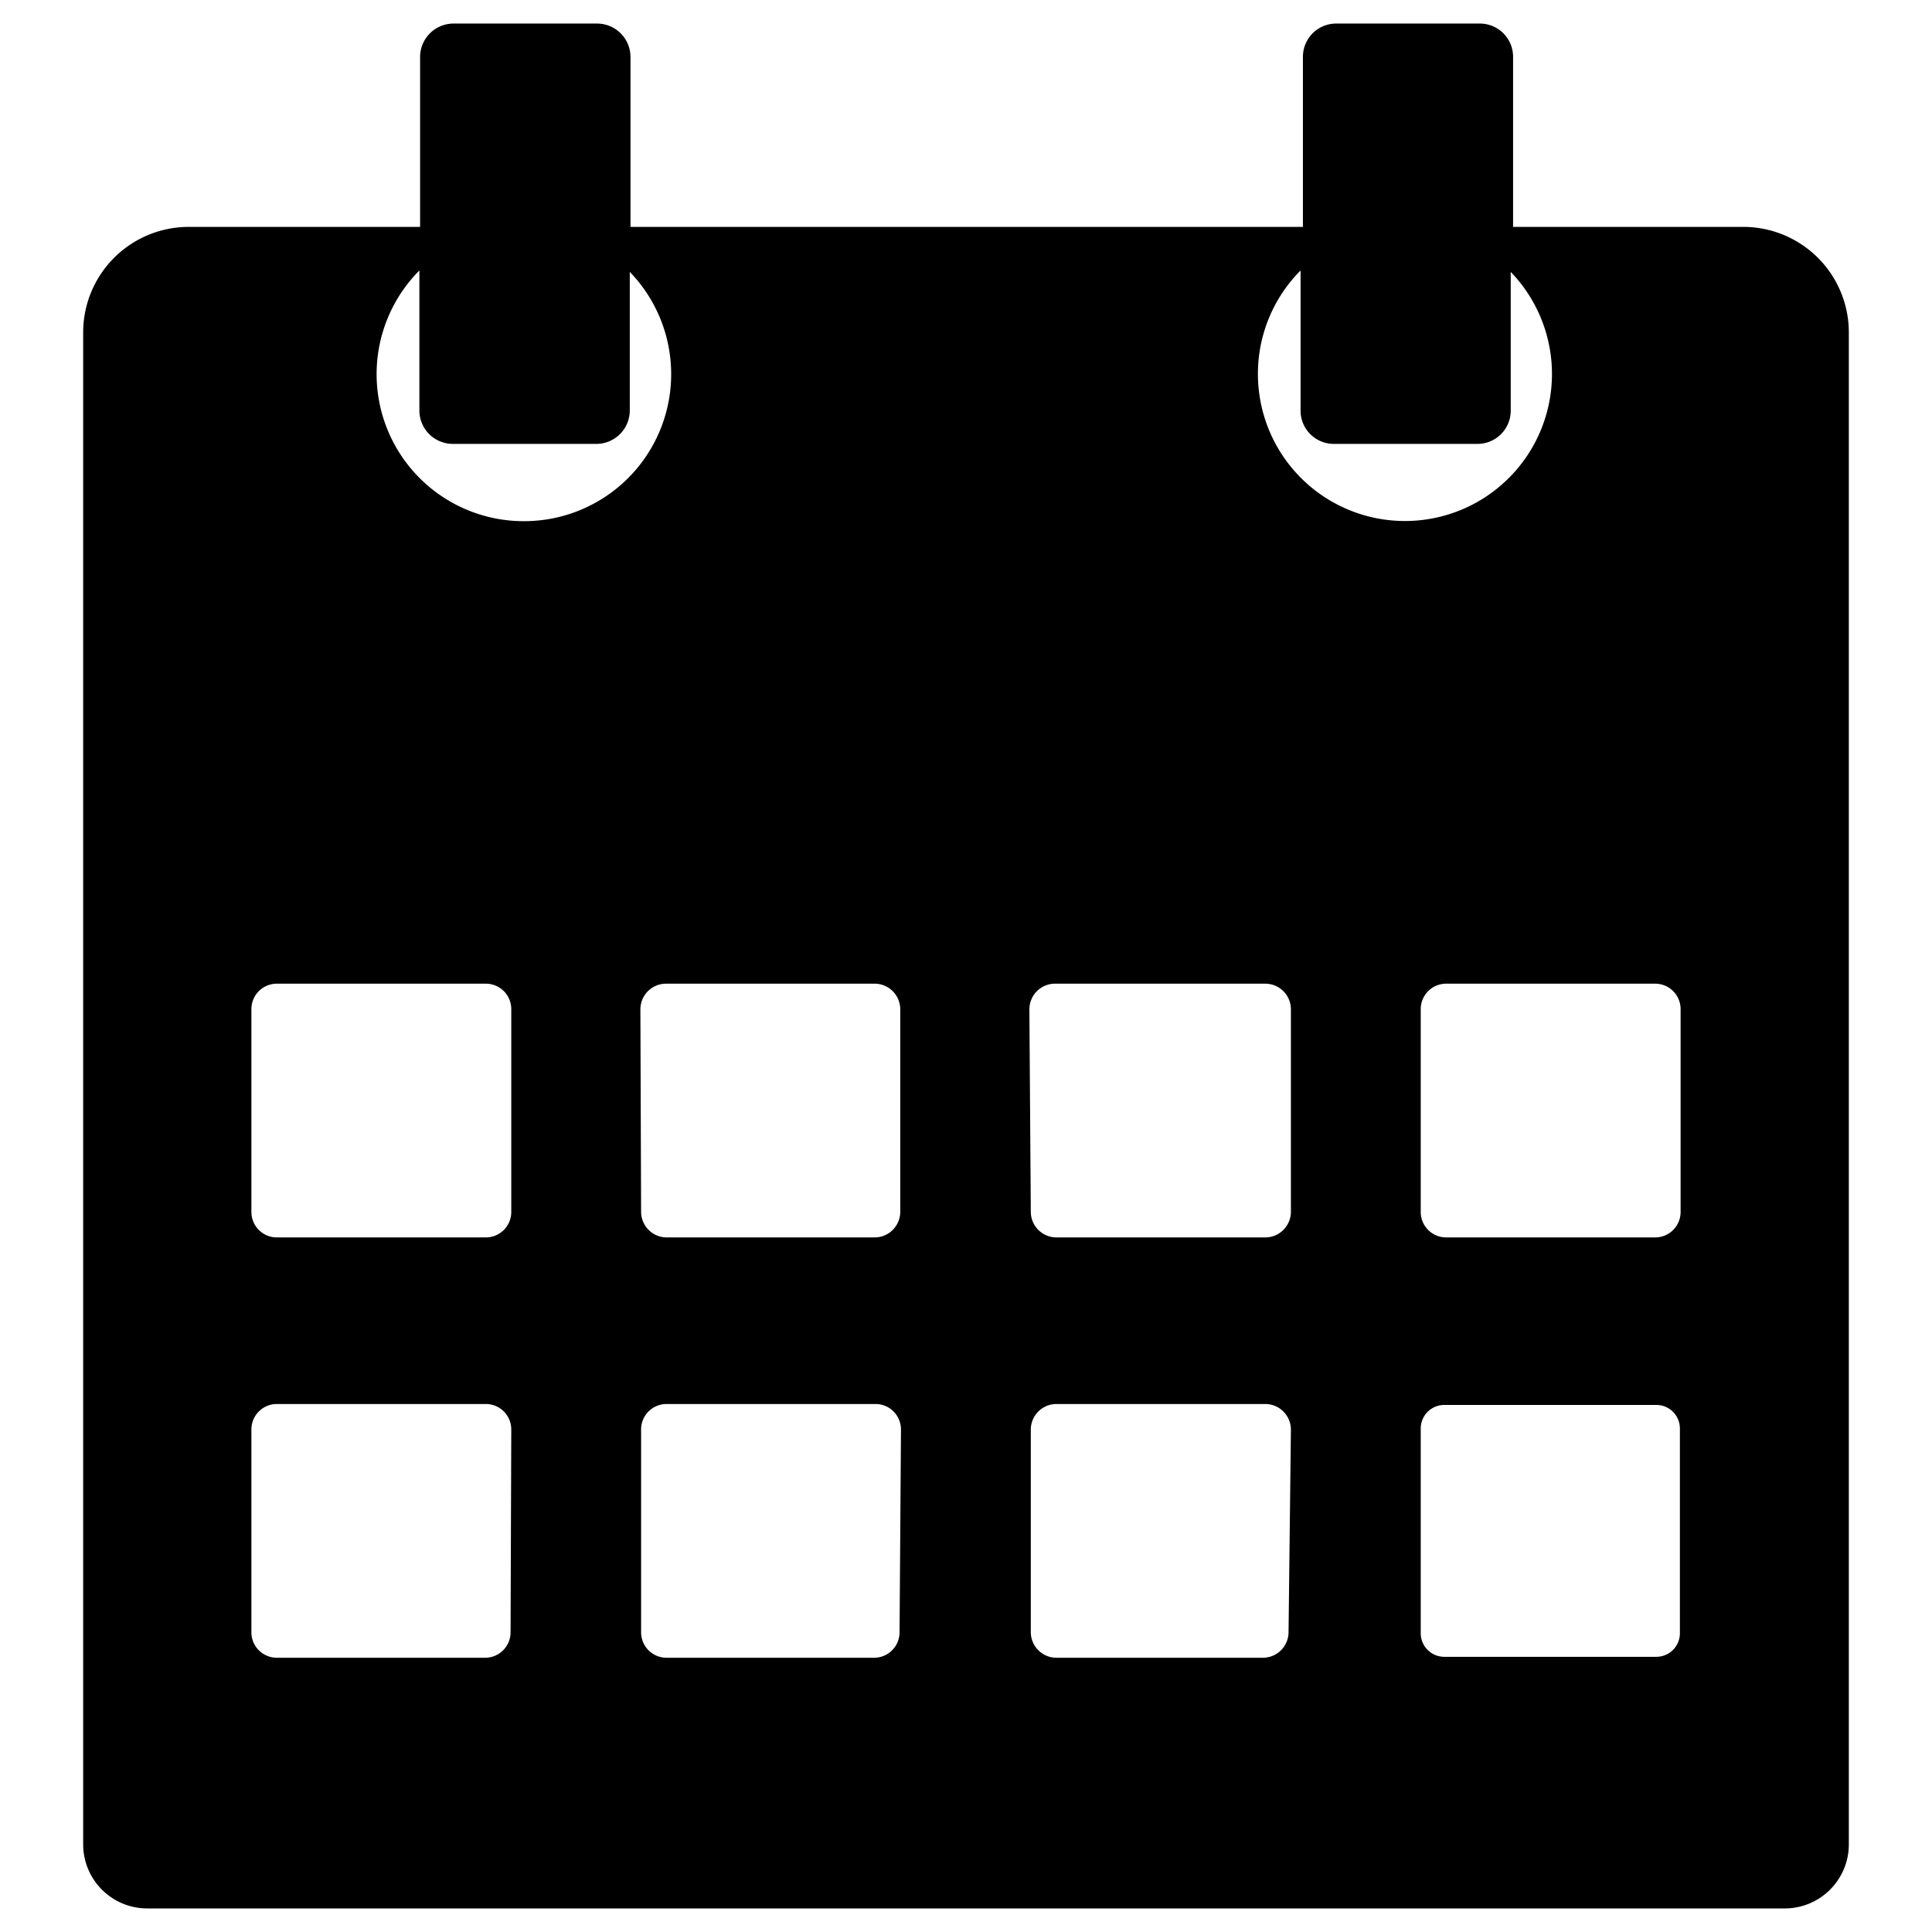 <svg id="Layer_1" data-name="Layer 1" xmlns="http://www.w3.org/2000/svg" viewBox="0 0 82 82"><path d="M74,9.63H64.22V2.41A1.41,1.41,0,0,0,62.81,1h-6.1A1.41,1.41,0,0,0,55.3,2.41V9.63H26.76V2.41A1.42,1.42,0,0,0,25.34,1H19.25a1.42,1.42,0,0,0-1.42,1.41V9.63H8A4.48,4.48,0,0,0,3.53,14.1V78.29A2.72,2.72,0,0,0,6.24,81H75.76a2.72,2.72,0,0,0,2.71-2.71V14.1A4.48,4.48,0,0,0,74,9.63ZM10.67,42.83a1.08,1.08,0,0,1,1.08-1.08h8.87a1.08,1.08,0,0,1,1.08,1.08v8.61a1.08,1.08,0,0,1-1.08,1.08H11.75a1.08,1.08,0,0,1-1.08-1.08Zm11,26.45a1.08,1.08,0,0,1-1.08,1.08H11.75a1.08,1.08,0,0,1-1.08-1.08V60.67a1.08,1.08,0,0,1,1.08-1.08h8.87a1.08,1.08,0,0,1,1.08,1.08Zm.57-47.16a6.24,6.24,0,0,1-4.44-10.64v5.95a1.42,1.42,0,0,0,1.42,1.41h6.09a1.42,1.42,0,0,0,1.42-1.41V11.54a6.24,6.24,0,0,1-4.49,10.58Zm4.94,20.72a1.09,1.09,0,0,1,1.09-1.09h8.85a1.09,1.09,0,0,1,1.09,1.09v8.59a1.09,1.09,0,0,1-1.09,1.09H28.3a1.09,1.09,0,0,1-1.09-1.09Zm11,26.44a1.08,1.08,0,0,1-1.08,1.08H28.29a1.08,1.08,0,0,1-1.08-1.08V60.67a1.08,1.08,0,0,1,1.08-1.08h8.87a1.08,1.08,0,0,1,1.08,1.08Zm5.51-26.44a1.09,1.09,0,0,1,1.09-1.09H53.7a1.09,1.09,0,0,1,1.09,1.09v8.59a1.09,1.09,0,0,1-1.09,1.09H44.84a1.09,1.09,0,0,1-1.09-1.09Zm11,26.43a1.09,1.09,0,0,1-1.09,1.09H44.84a1.09,1.09,0,0,1-1.09-1.09V60.68a1.09,1.09,0,0,1,1.09-1.09H53.7a1.09,1.09,0,0,1,1.09,1.09Zm-1.3-53.39a6.22,6.22,0,0,1,1.81-4.4v5.95a1.41,1.41,0,0,0,1.41,1.41h6.1a1.41,1.41,0,0,0,1.41-1.41V11.54a6.24,6.24,0,1,1-10.73,4.34ZM60.3,42.83a1.08,1.08,0,0,1,1.08-1.08h8.87a1.08,1.08,0,0,1,1.08,1.08v8.61a1.08,1.08,0,0,1-1.08,1.08H61.38a1.08,1.08,0,0,1-1.08-1.08Zm11,26.49a1,1,0,0,1-1,1h-9a1,1,0,0,1-1-1V60.63a1,1,0,0,1,1-1h9a1,1,0,0,1,1,1Z"/></svg>